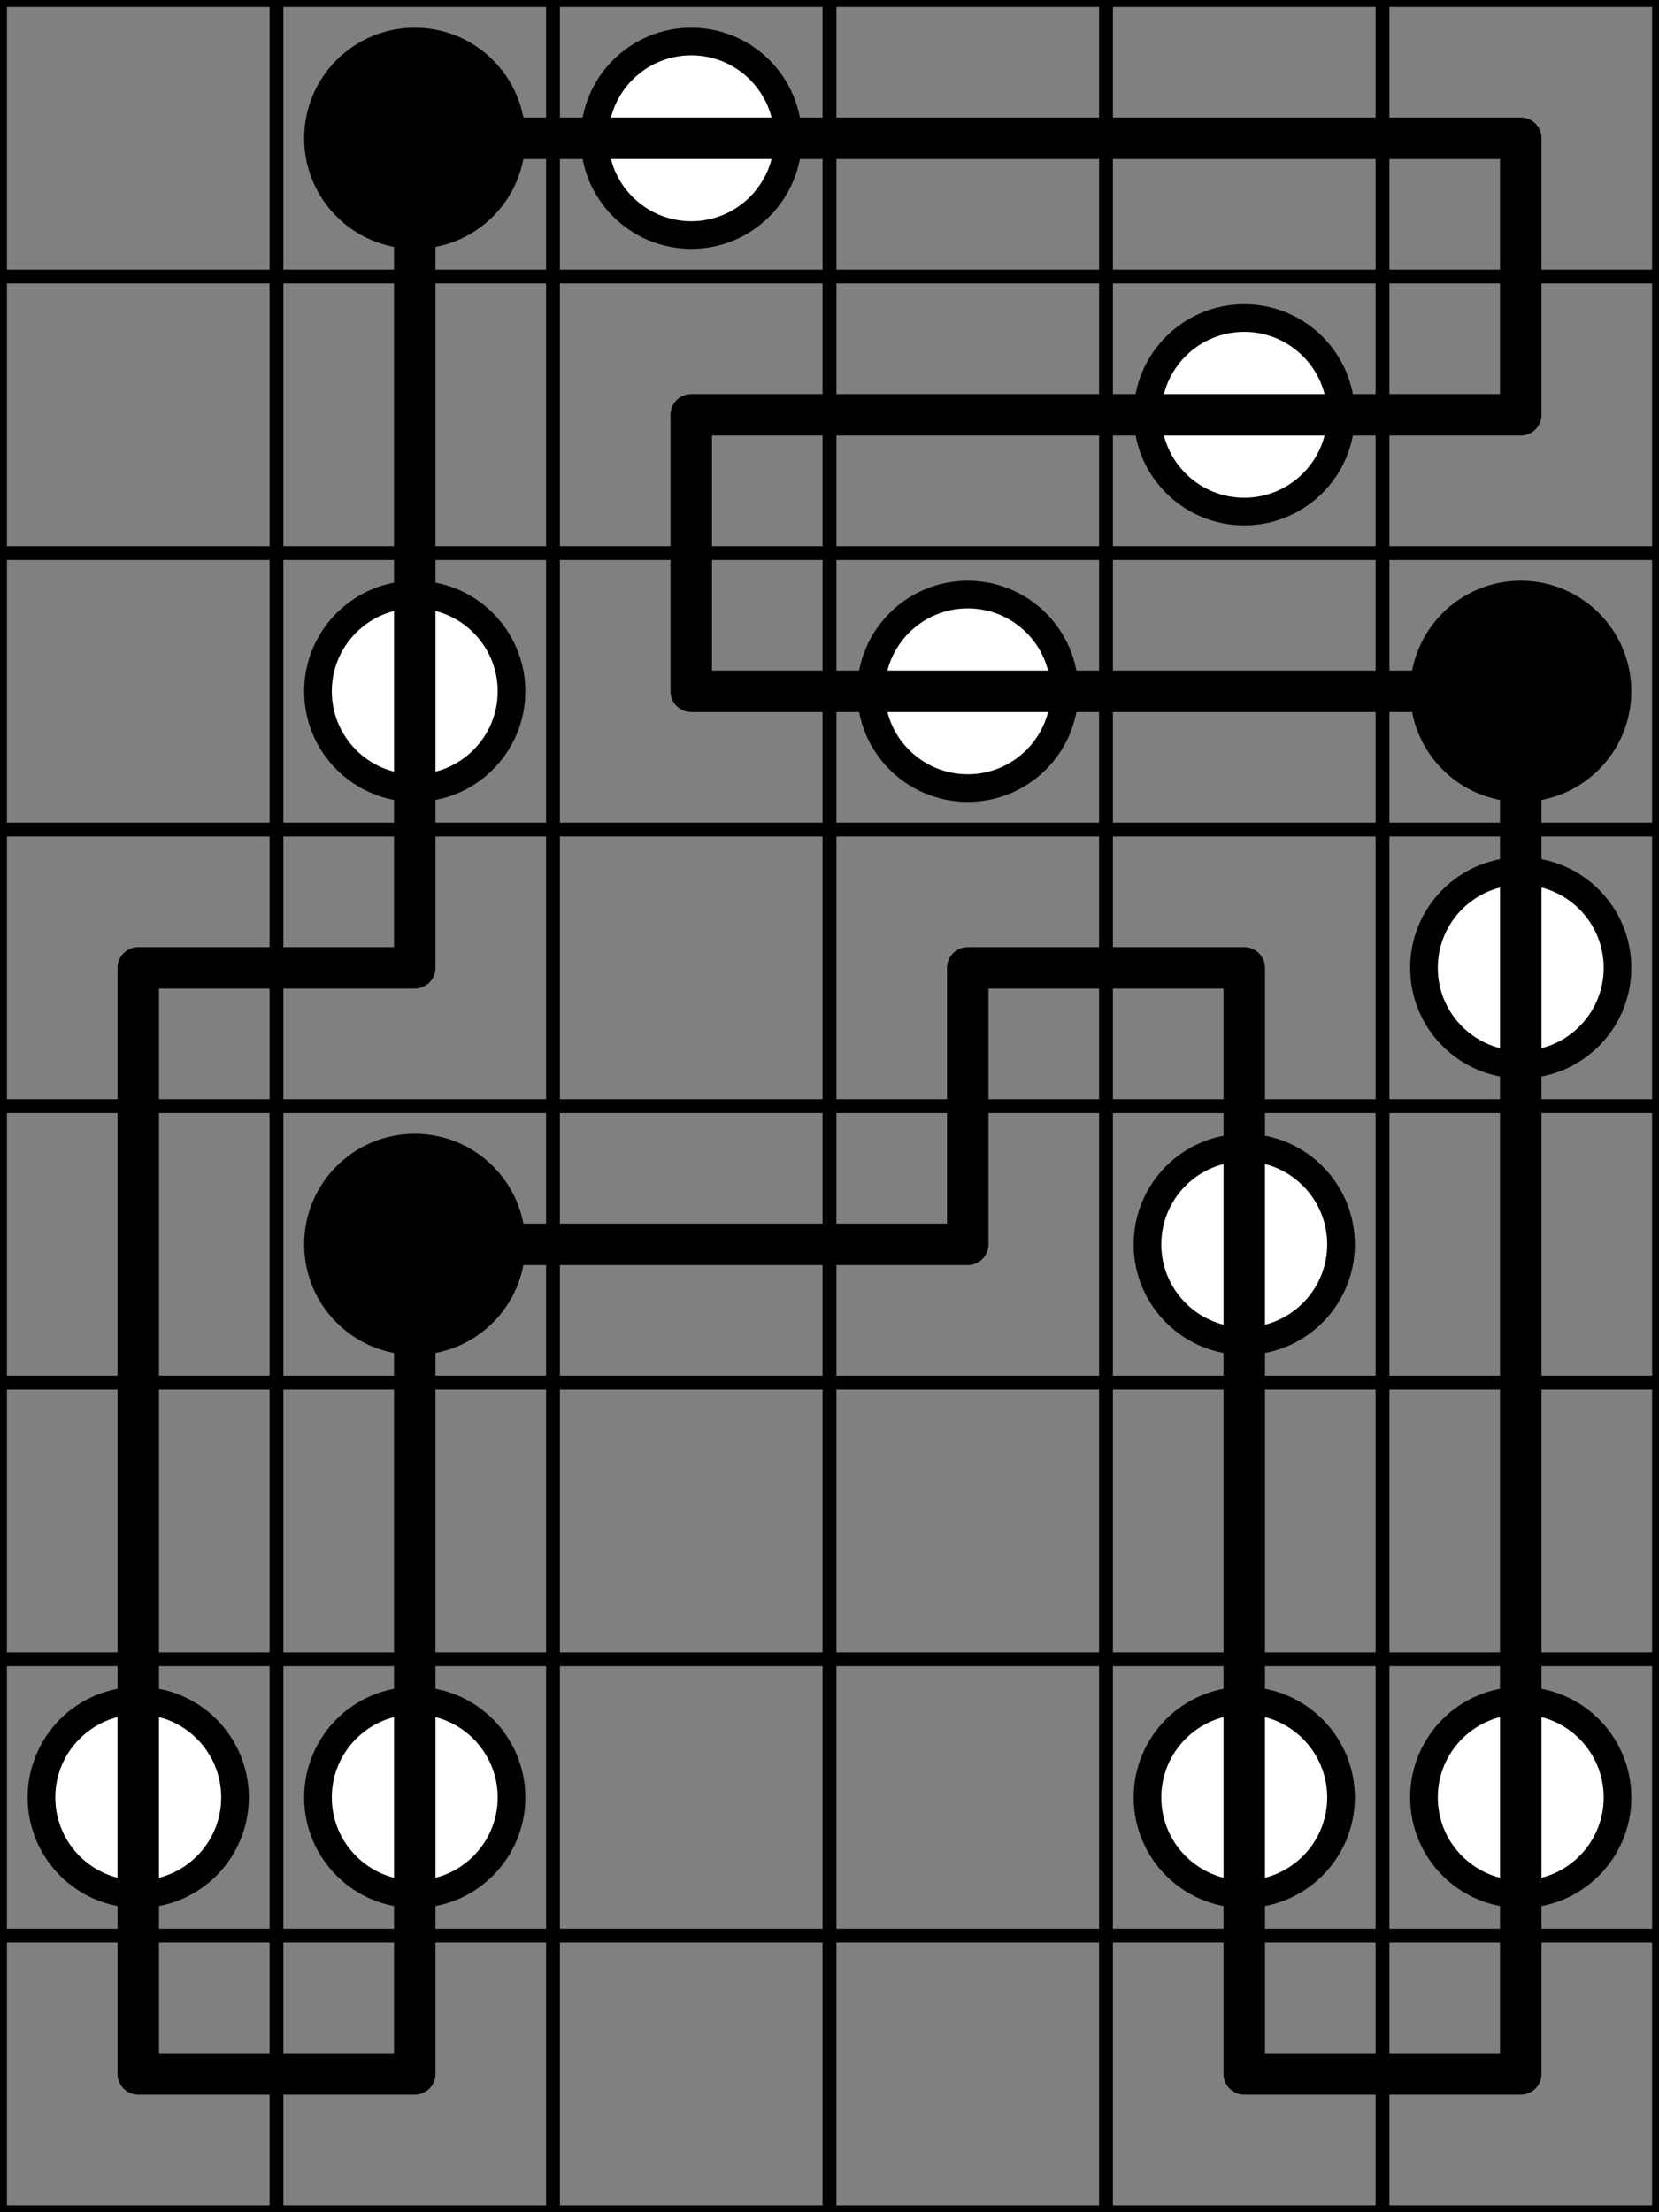 <svg width="120mm" height="160mm" viewBox="0 0 120 160" xmlns="http://www.w3.org/2000/svg"><rect x="0" y="0" width="120" height="160" fill="#808080" stroke="none"/><path style="stroke:#000;stroke-width:1;stroke-linecap:round" d="M0 0h120M0 20h120M0 40h120M0 60h120M0 80h120M0 100h120M0 120h120M0 140h120M0 160h120M0 0v160M20 0v160M40 0v160M60 0v160M80 0v160M100 0v160M120 0v160"/><circle style="fill:#000;stroke:#000;stroke-width:2" cx="30" cy="10" r="7"/><circle style="fill:#fff;stroke:#000;stroke-width:2" cx="50" cy="10" r="7"/><circle style="fill:#fff;stroke:#000;stroke-width:2" cx="90" cy="30" r="7"/><circle style="fill:#fff;stroke:#000;stroke-width:2" cx="30" cy="50" r="7"/><circle style="fill:#fff;stroke:#000;stroke-width:2" cx="70" cy="50" r="7"/><circle style="fill:#000;stroke:#000;stroke-width:2" cx="110" cy="50" r="7"/><circle style="fill:#fff;stroke:#000;stroke-width:2" cx="110" cy="70" r="7"/><circle style="fill:#000;stroke:#000;stroke-width:2" cx="30" cy="90" r="7"/><circle style="fill:#fff;stroke:#000;stroke-width:2" cx="90" cy="90" r="7"/><circle style="fill:#fff;stroke:#000;stroke-width:2" cx="10" cy="130" r="7"/><circle style="fill:#fff;stroke:#000;stroke-width:2" cx="30" cy="130" r="7"/><circle style="fill:#fff;stroke:#000;stroke-width:2" cx="90" cy="130" r="7"/><circle style="fill:#fff;stroke:#000;stroke-width:2" cx="110" cy="130" r="7"/><path style="stroke:#000;stroke-width:3;stroke-linecap:round" d="M30 10h80M50 30h60M50 50h60M10 70h20m40 0h20M30 90h40m-60 60h20m60 0h20M10 70v80M30 10v60m0 20v60M50 30v20m20 20v20m20-20v80m20-140v20m0 20v100"/></svg>